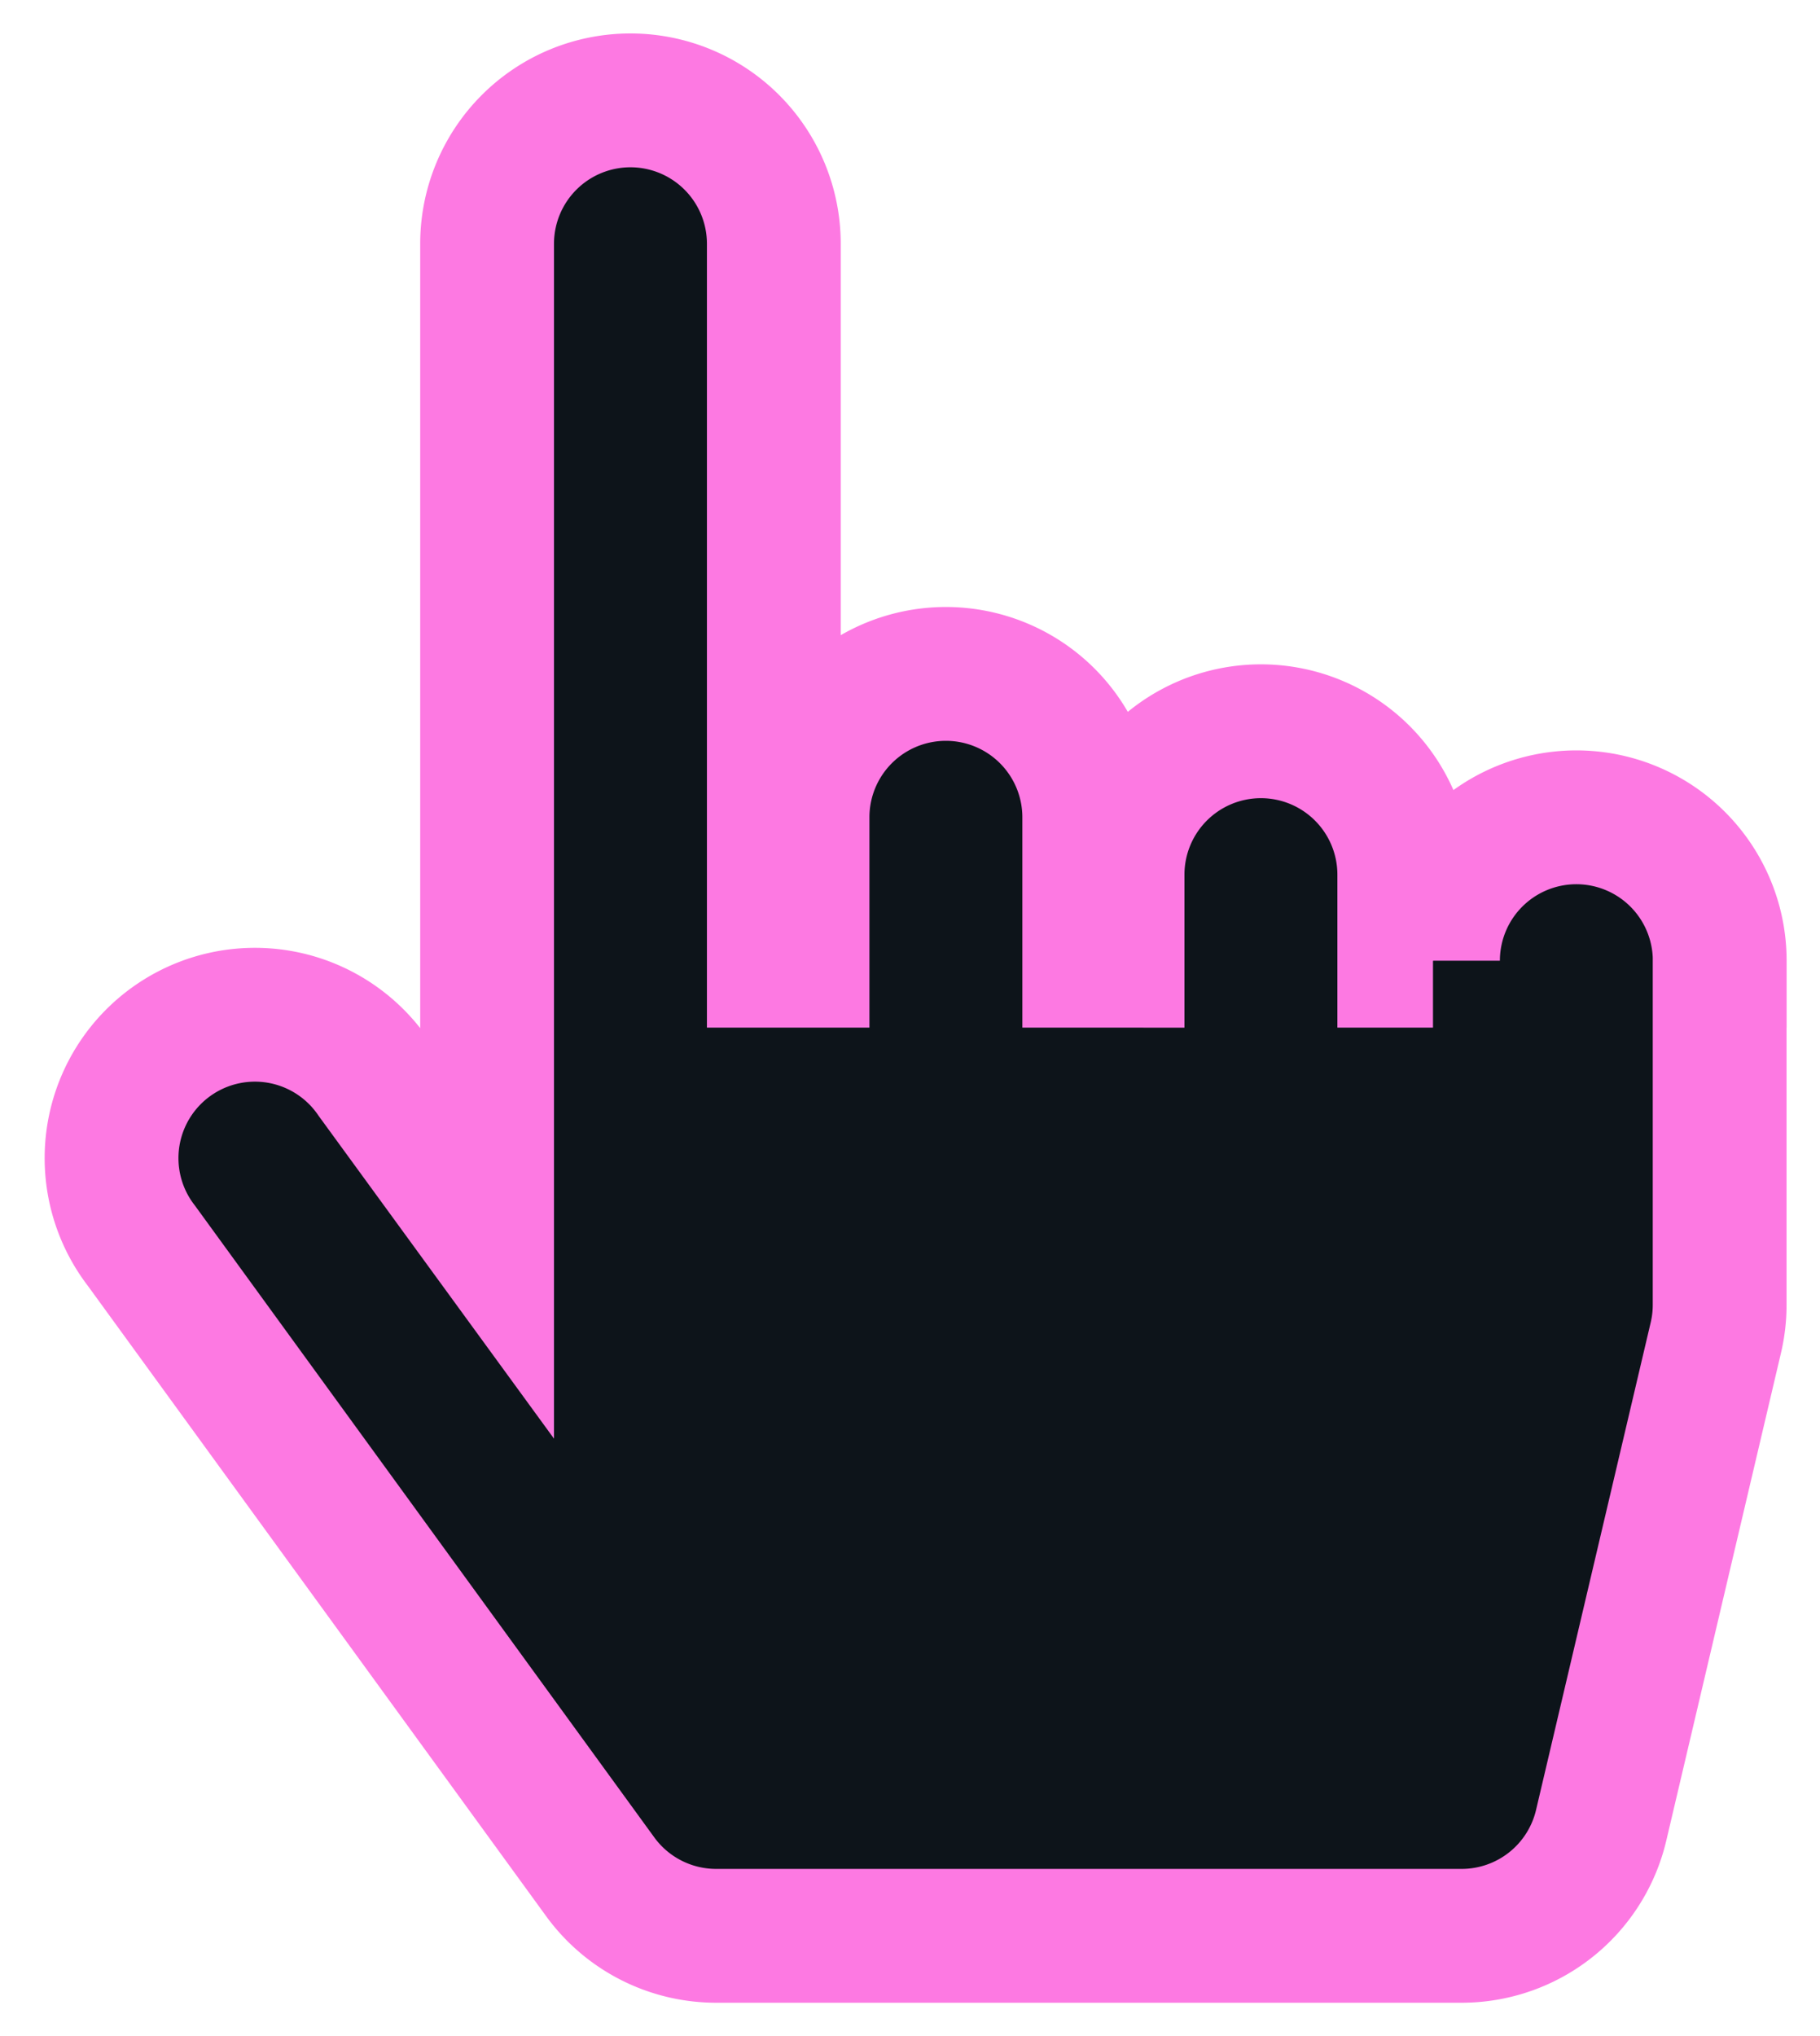 <svg xmlns="http://www.w3.org/2000/svg" width="27.205" height="30.429" viewBox="0 0 27.205 30.429">
    <path fill="#0d141a" stroke="#fd79e2" stroke-width="2px" d="M24 12.857V18a2.142 2.142 0 0 1-.057.491l-1.714 7.286a2.143 2.143 0 0 1-2.086 1.652H9a2.143 2.143 0 0 1-1.733-.882L.41 17.118A2.143 2.143 0 1 1 3.876 14.6l1.7 2.331V2.143a2.143 2.143 0 0 1 4.286 0v10.714h.429v-2.143a2.143 2.143 0 0 1 4.286 0v2.143H15v-1.286a2.143 2.143 0 1 1 4.286 0v1.286h.429a2.143 2.143 0 1 1 4.286 0z" transform="translate(1.705 1.5)"/>
</svg>
